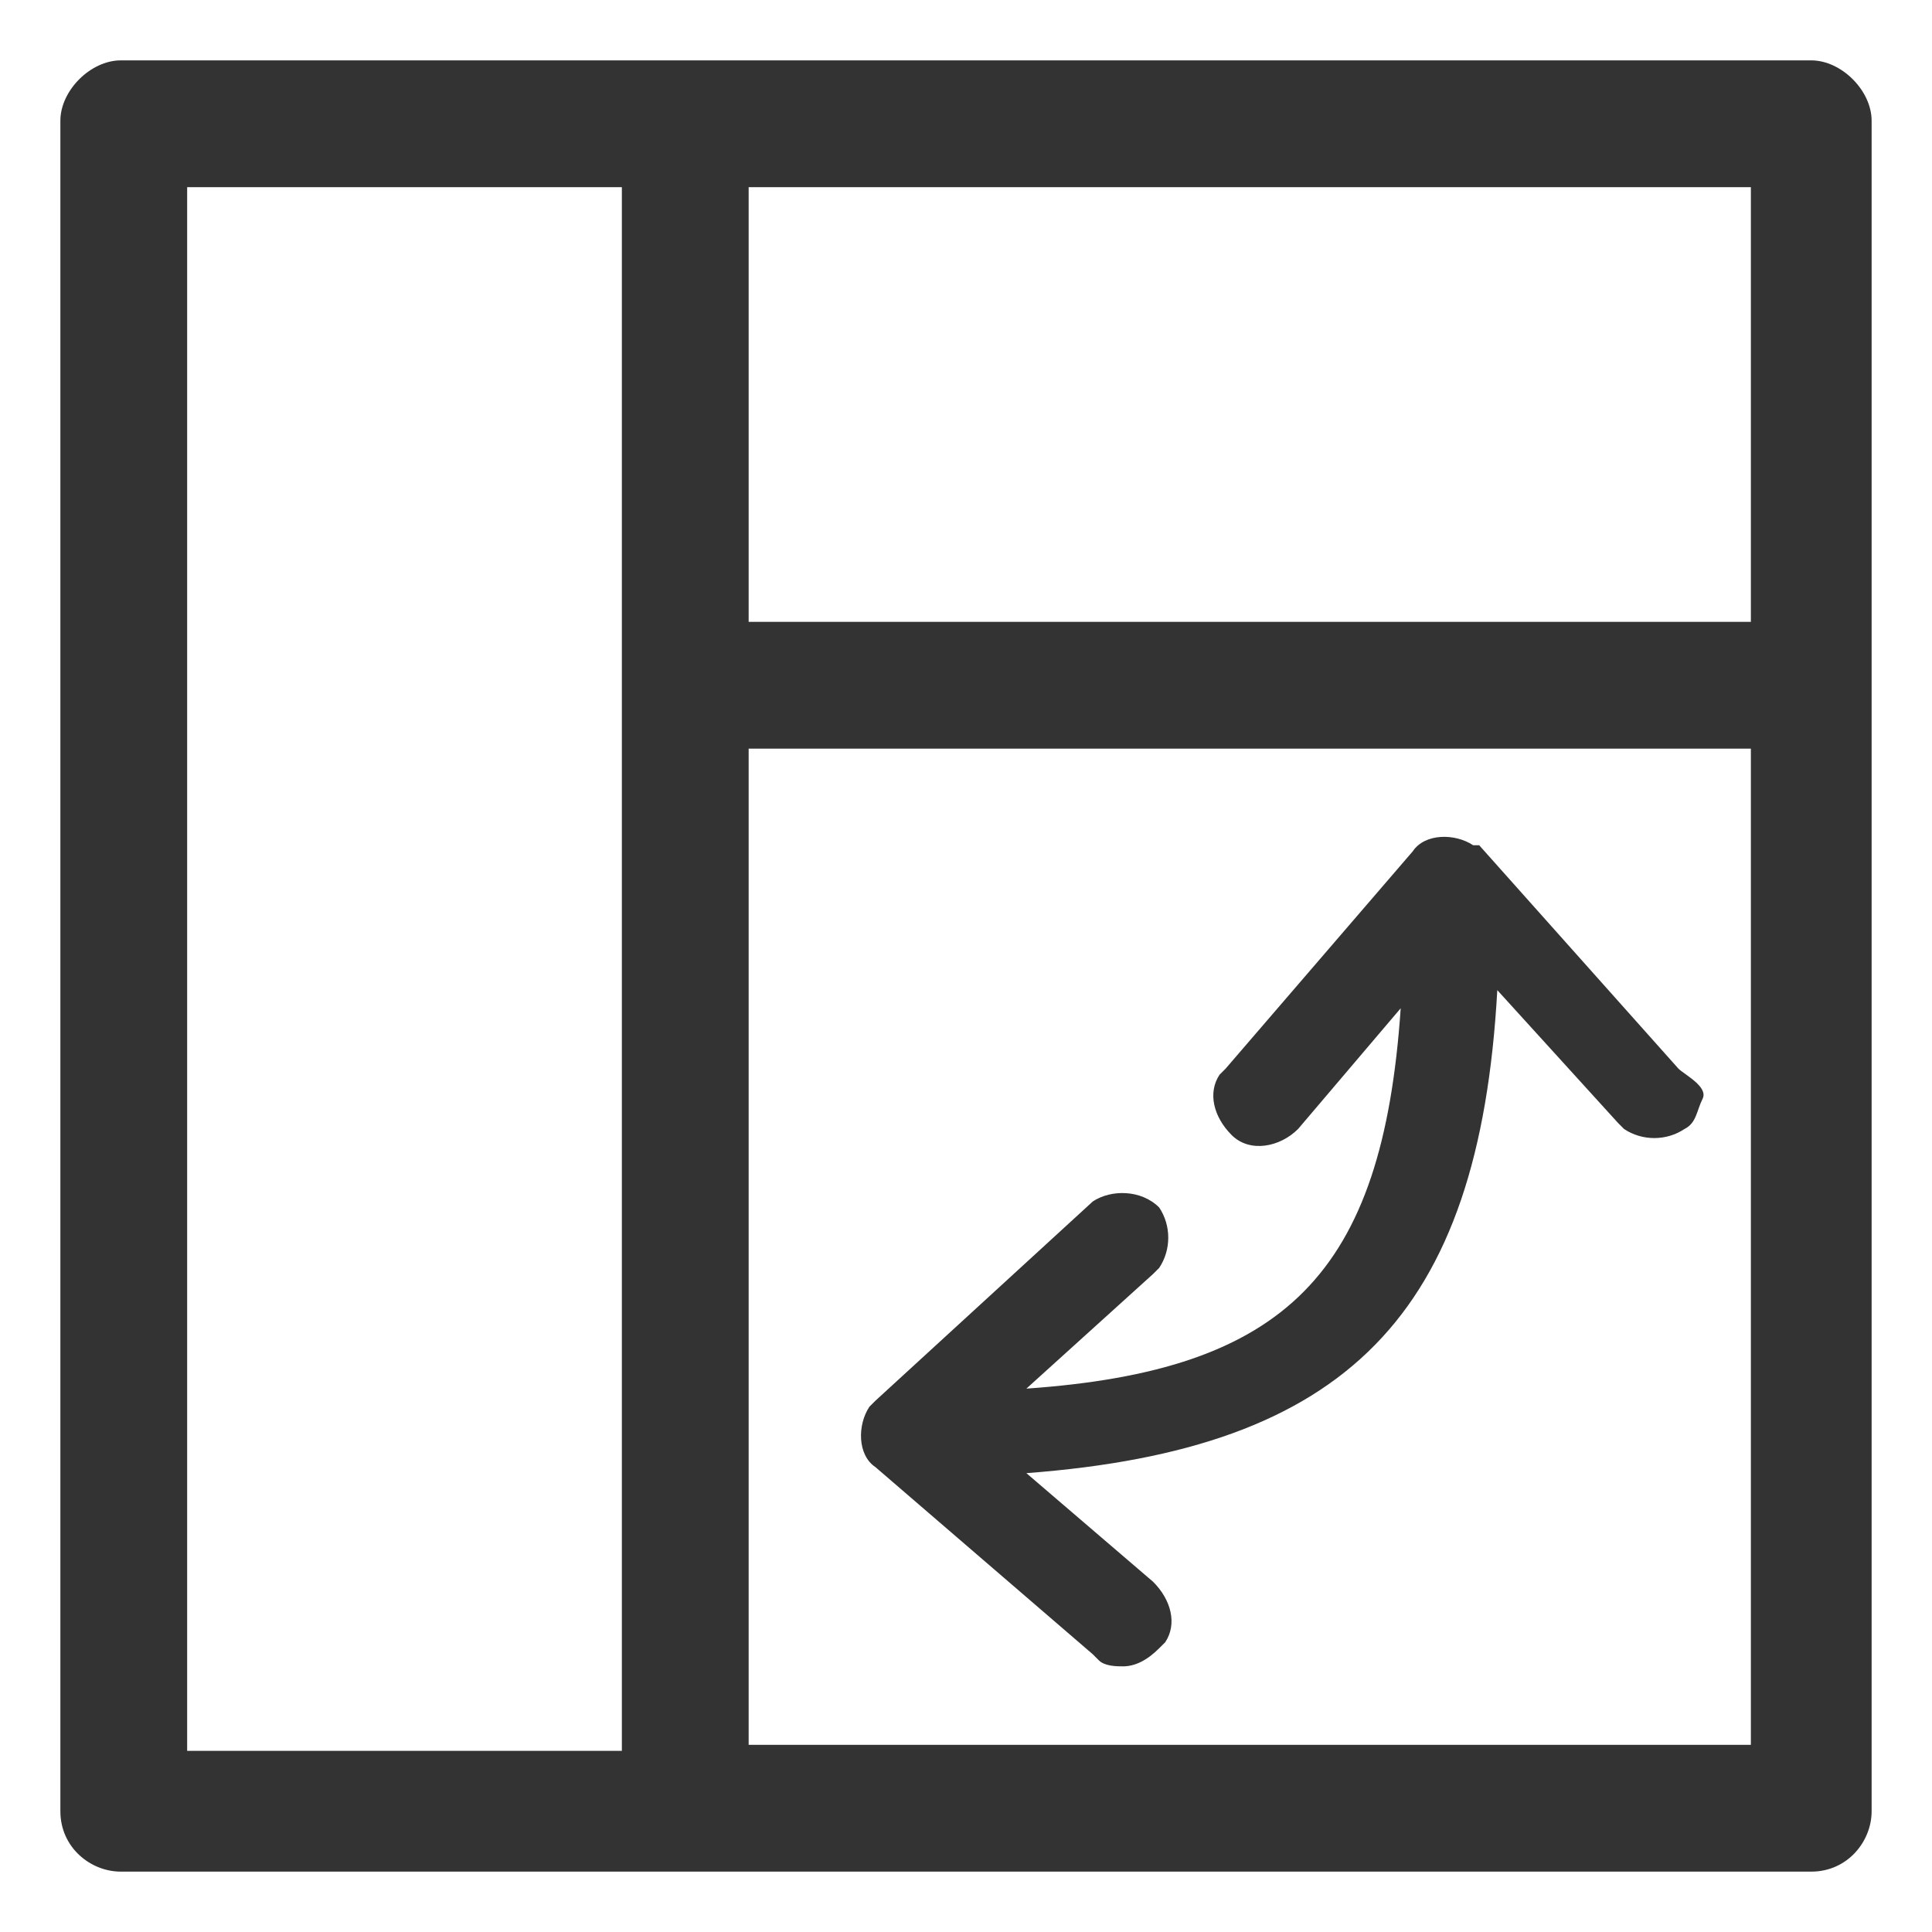 <?xml version="1.0" encoding="UTF-8"?>
<svg width="32px" height="32px" viewBox="0 0 32 32" version="1.1" xmlns="http://www.w3.org/2000/svg" xmlns:xlink="http://www.w3.org/1999/xlink">
    <title>pivot</title>
    <g id="🧠-Symbols" stroke="none" stroke-width="1" fill="none" fill-rule="evenodd">
        <g id="pivot" fill="#333333">
            <rect id="boundbox" opacity="0" x="0" y="0" width="32" height="32"></rect>
            <g transform="translate(1, 1)" fill-rule="nonzero">
                <path d="M29,0 L10.3,0 L1,0 C0.5,0 0,0.5 0,1 L0,29 C0,29.6 0.5,30 1,30 L10.3,30 L29,30 C29.6,30 30,29.5 30,29 L30,19.7 L30,10.4 L30,1 C30,0.5 29.5,0 29,0 Z M28,27.9 L27.9,27.9 L11.4,27.9 L11.4,11.4 L28,11.4 L28,27.9 Z M27.9,9.3 L11.4,9.3 L11.4,2.1 L28,2.1 L28,9.3 L27.9,9.3 Z M2.1,2.1 L9.3,2.1 L9.3,10.4 L9.3,19.7 L9.3,28 L2.1,28 L2.1,2.1 Z" id="Shape"></path>
                <path d="M26.8,16.7 L23.5,13 L23.4,13 C23.1,12.8 22.6,12.8 22.4,13.1 L19.3,16.7 L19.2,16.8 C19,17.1 19.1,17.5 19.4,17.8 C19.7,18.1 20.2,18 20.5,17.7 L22.2,15.7 C21.9,20.1 20.3,21.7 16,22 L18.1,20.1 L18.2,20 C18.4,19.7 18.4,19.3 18.2,19 C17.9,18.7 17.4,18.7 17.1,18.9 L13.5,22.2 L13.4,22.3 C13.2,22.6 13.2,23.1 13.5,23.3 L17.1,26.4 L17.2,26.5 C17.3,26.6 17.5,26.6 17.6,26.6 C17.8,26.6 18,26.5 18.2,26.3 L18.3,26.2 C18.5,25.9 18.4,25.5 18.1,25.2 L16,23.4 C21.3,23 23.5,20.8 23.8,15.4 L25.8,17.6 L25.9,17.7 C26.2,17.9 26.6,17.9 26.9,17.7 C27.1,17.6 27.1,17.4 27.2,17.2 C27.3,17 26.9,16.8 26.8,16.7 Z" id="Path"></path>
            </g>
        </g>
    </g>
</svg>